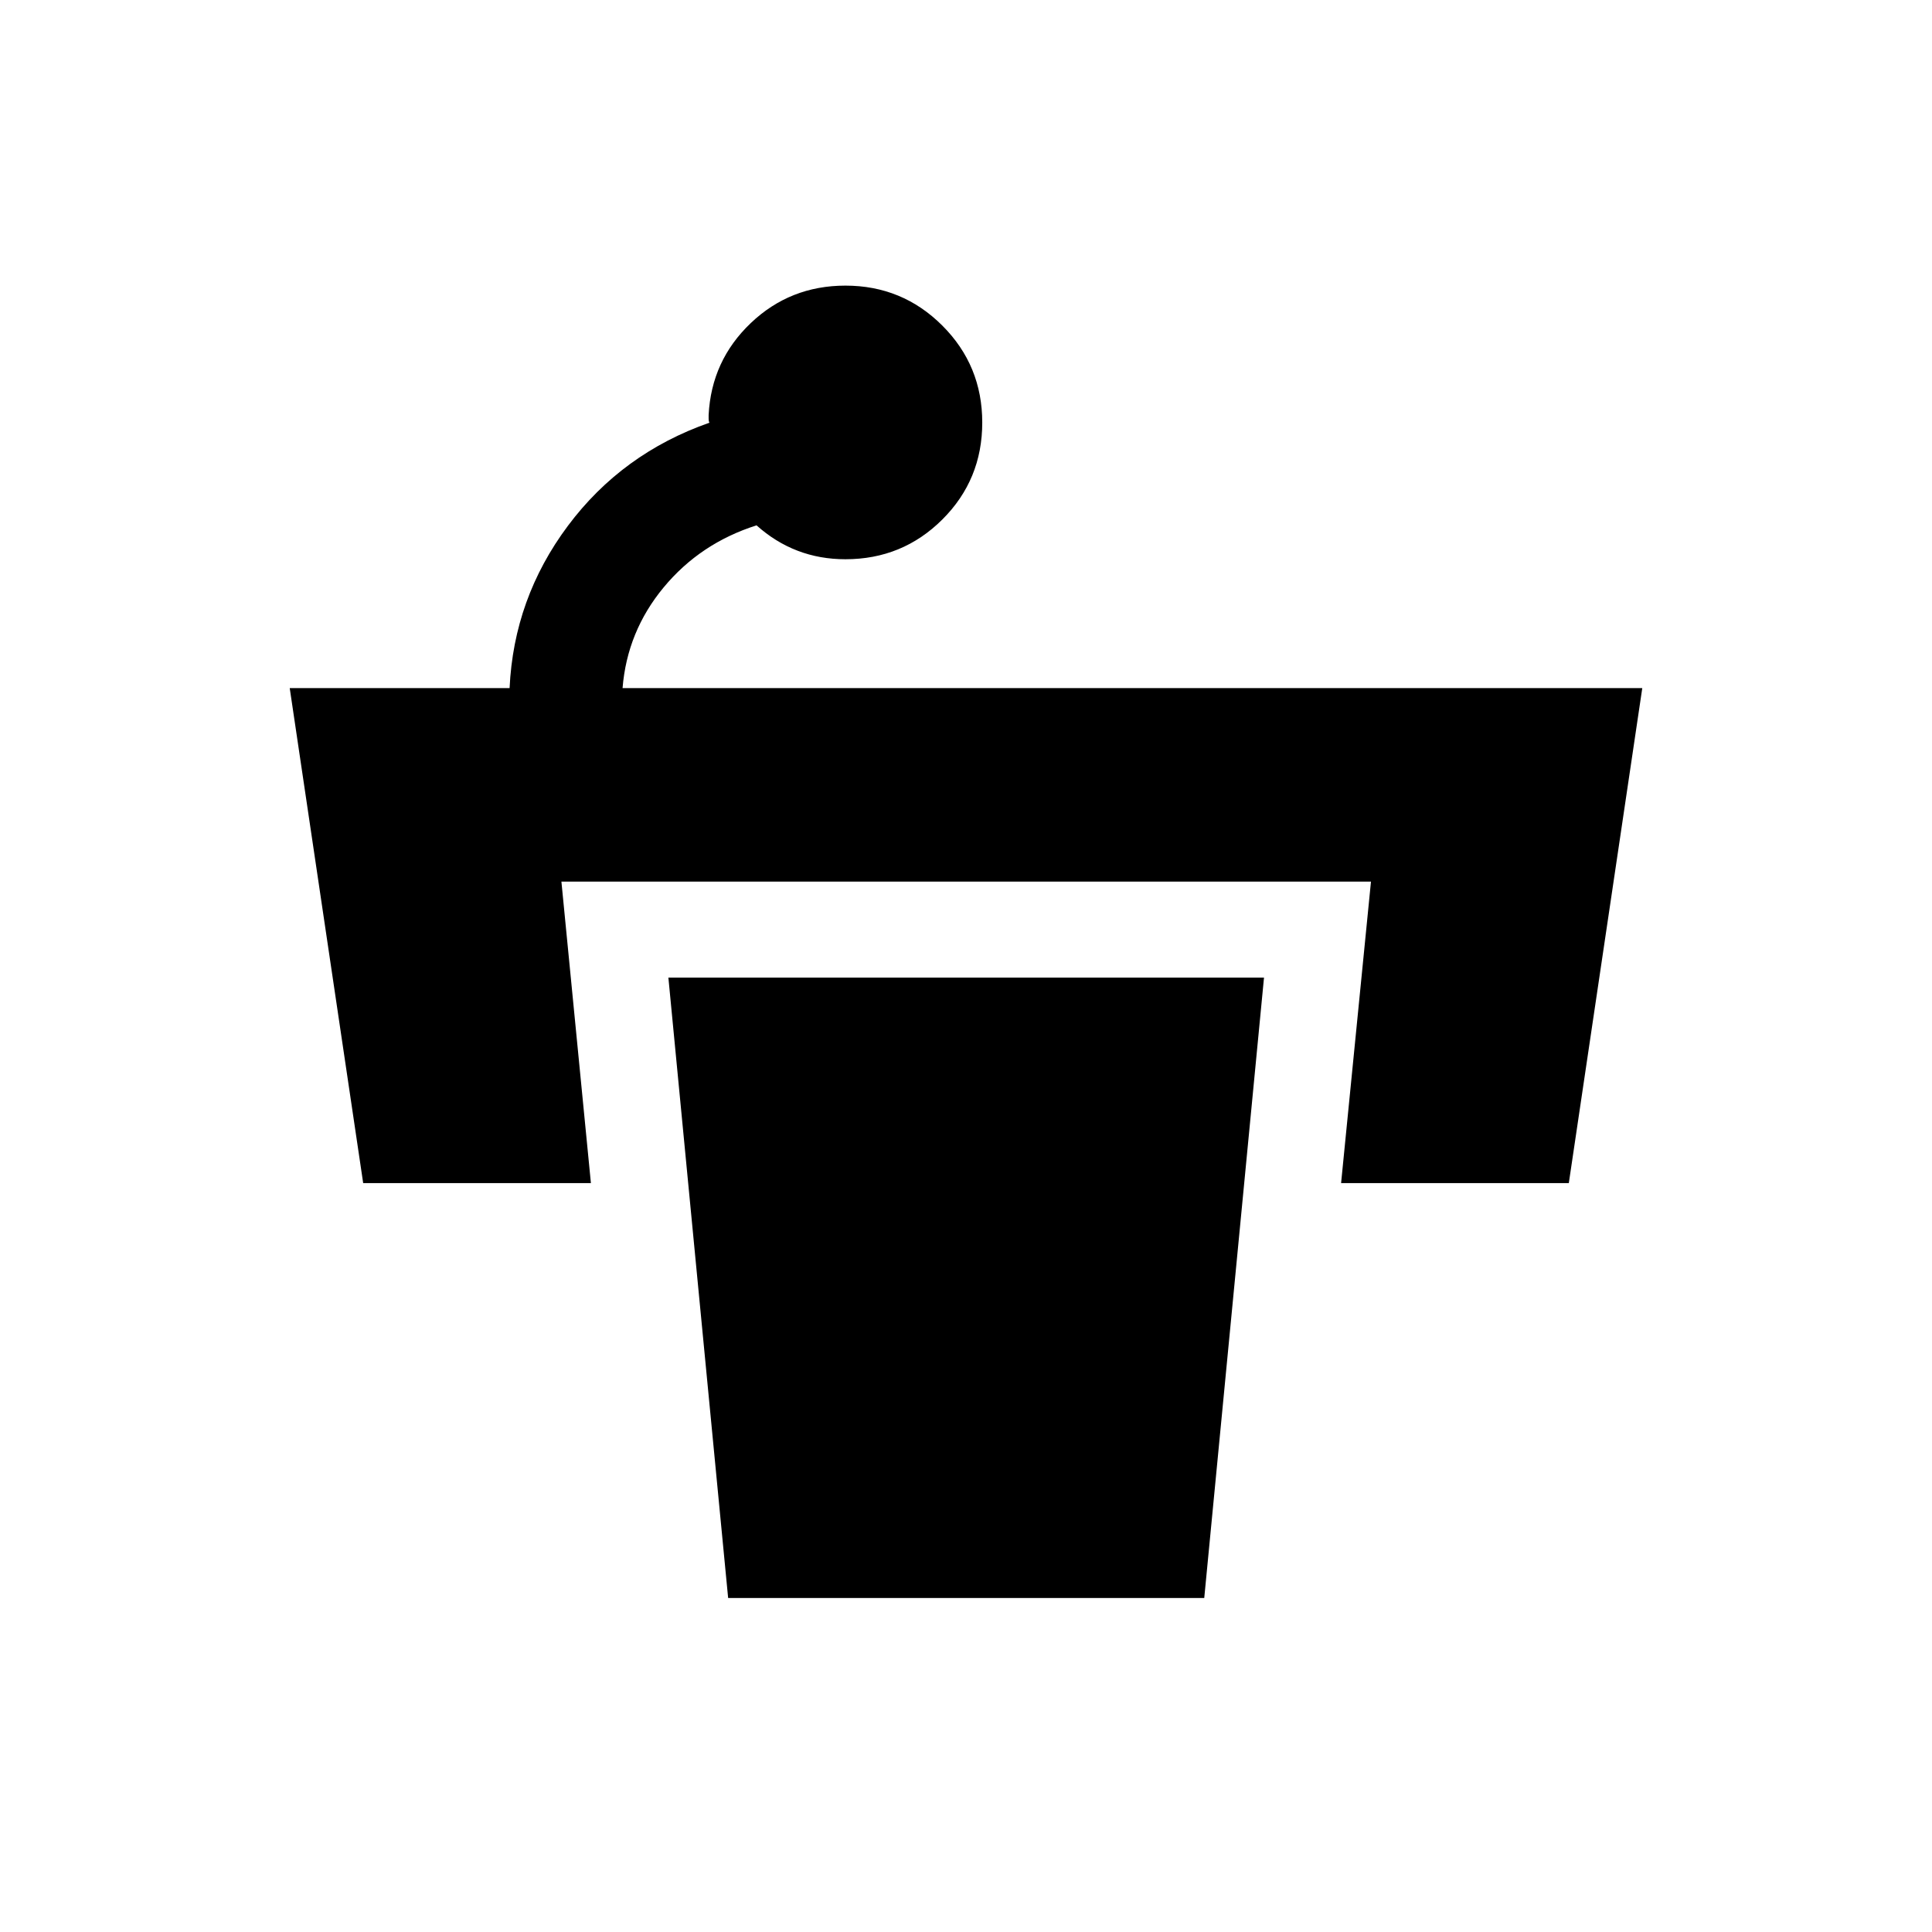 <svg xmlns="http://www.w3.org/2000/svg" height="24" viewBox="0 96 960 960" width="24"><path d="M488.076 305.97q0 28.378-19.818 48.147-19.819 19.769-48.177 19.769-12.696 0-23.754-4.231-11.058-4.231-20.404-12.615-27.959 8.877-46.134 30.804-18.174 21.927-20.443 50.08h506.691l-36.5 245.96H666.383l14.846-149.805H278.964l14.653 149.805H180.463l-36.5-245.96H253.21q2.077-44.622 28.973-80.637 26.895-36.015 70.318-51.246-.385-.769-.385-1.827v-2.019q1.37-27.006 20.915-45.638 19.546-18.631 47.062-18.631 28.253 0 48.118 19.833 19.865 19.833 19.865 48.211ZM361.809 890.037h236.575l29.692-308.267h-295.96l29.693 308.267Z"/></svg>